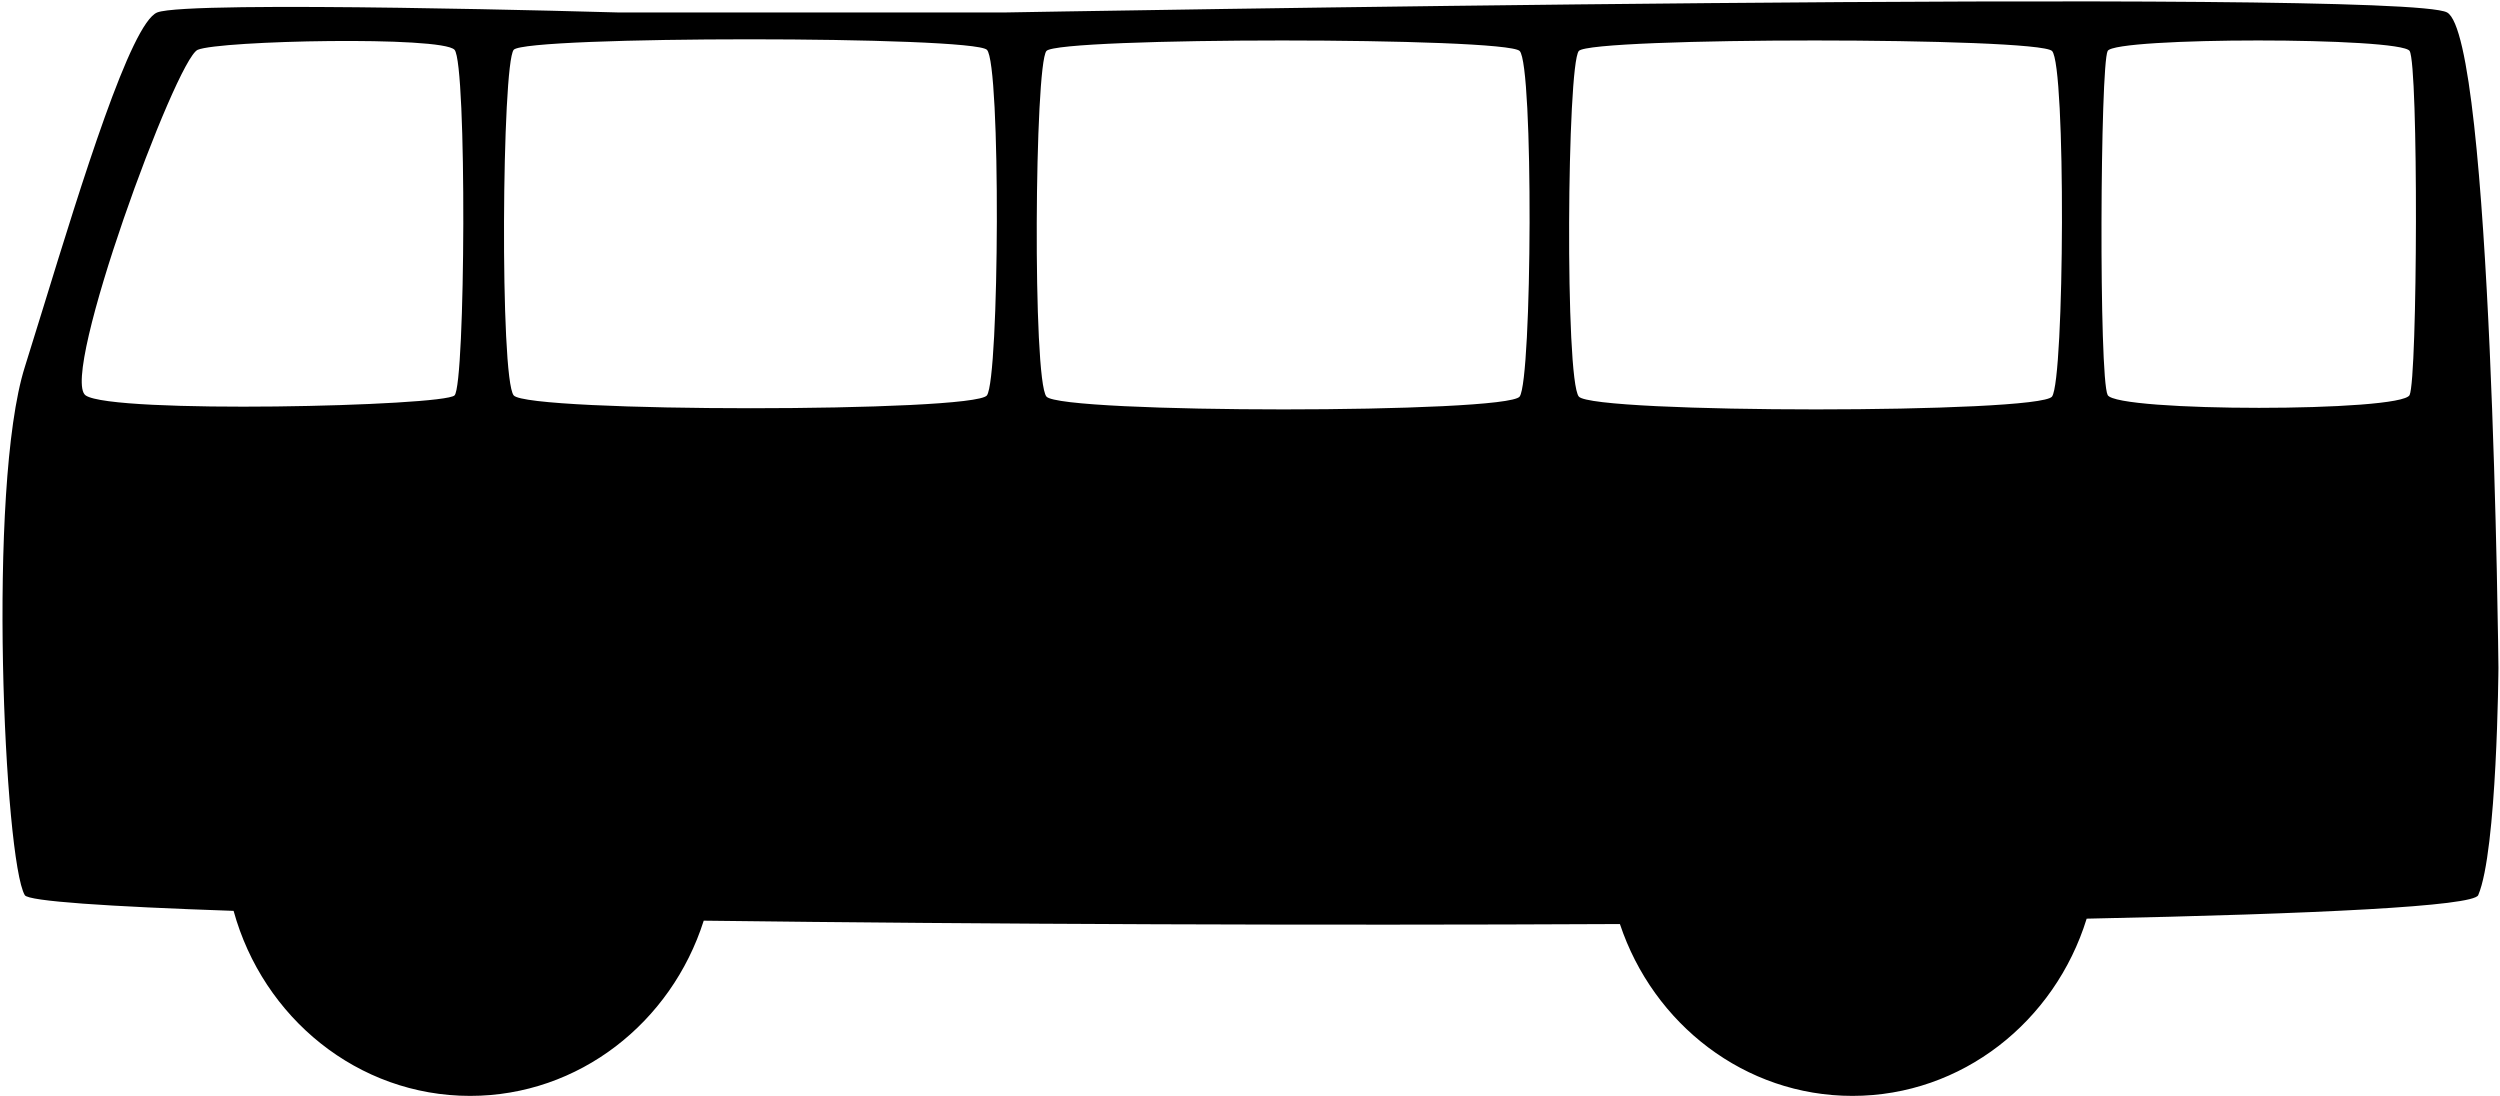 <svg width="803" height="352" viewBox="0 0 803 352" fill="none" xmlns="http://www.w3.org/2000/svg">
<path fill-rule="evenodd" clip-rule="evenodd" d="M7.969 117.889C9.833 111.978 11.888 105.302 14.069 98.219C26.132 59.032 42.031 7.388 50.5 4C60.5 -4.50563e-06 198.5 4 198.5 4H323C323 4 771.5 -4 786 4C800.5 12 802.5 214.5 802.5 214.5C802.5 214.5 802.086 273.356 796 287.531C794.472 291.091 744.432 293.554 670.238 295.075C660.031 328.098 630.205 352 595 352C560.412 352 531.016 328.928 520.317 296.803C423.91 297.284 317.088 296.868 226.036 295.718C215.643 328.408 185.976 352 151 352C114.911 352 84.474 326.882 75.03 292.57C34.31 291.169 9.122 289.471 7.969 287.531C1.448 276.557 -4.203 156.5 7.969 117.889ZM146 16C142 11.5 70.5 13 63.5 16C56.5 19 19 121 27.5 127C36 133 142.5 130.5 146 127C149.5 123.5 150 20.5 146 16ZM165 16C168.786 11.5 312.499 11.5 317 16C321.5 20.5 320.999 121.5 317 127C313 132.5 169.5 132.5 165 127C160.499 121.5 161.214 20.5 165 16ZM488.113 16.375C483.613 11.875 339.899 11.875 336.113 16.375C332.327 20.875 331.613 121.875 336.113 127.375C340.613 132.875 484.113 132.875 488.113 127.375C492.113 121.875 492.613 20.875 488.113 16.375ZM507.113 16.375C510.899 11.875 654.613 11.875 659.113 16.375C663.613 20.875 663.113 121.875 659.113 127.375C655.113 132.875 511.613 132.875 507.113 127.375C502.613 121.875 503.327 20.875 507.113 16.375ZM773.965 16.361C771.093 11.88 679.402 11.88 676.986 16.361C674.571 20.842 674.115 121.416 676.986 126.892C679.857 132.369 771.413 132.369 773.965 126.892C776.516 121.416 776.836 20.842 773.965 16.361Z" fill="black"/>
</svg>
